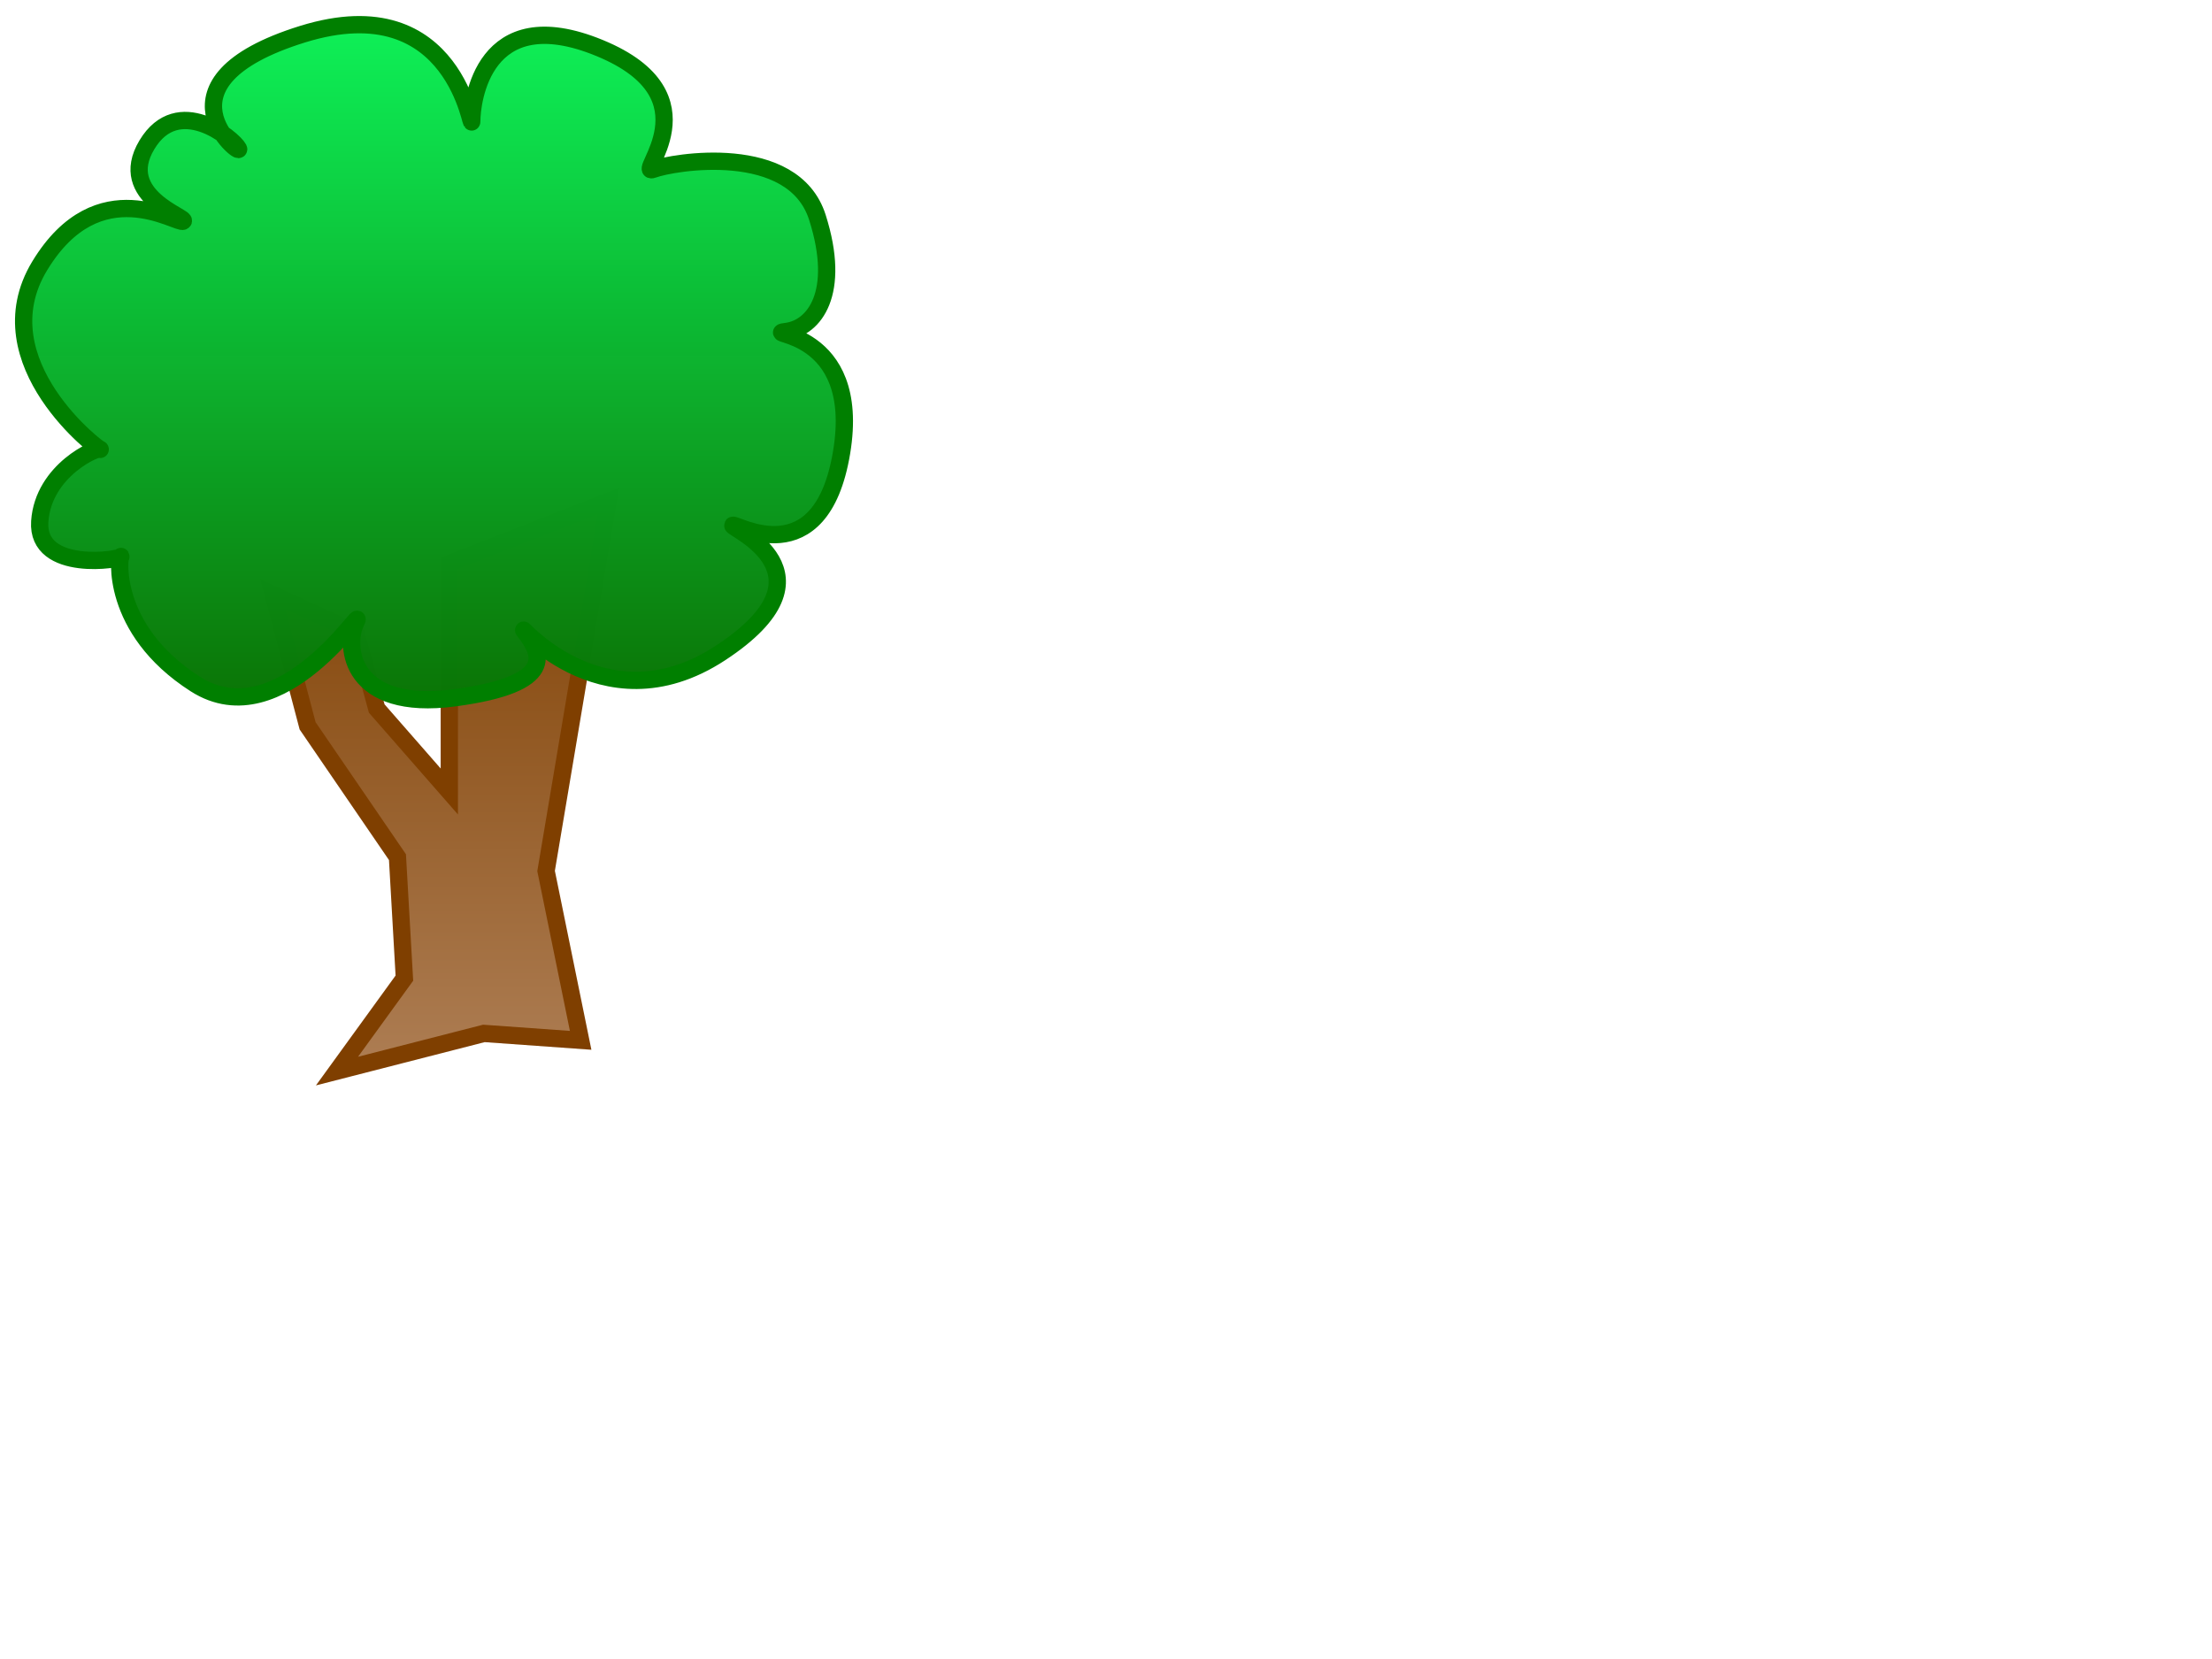<?xml version="1.0"?>
<svg width="640" height="480" xmlns="http://www.w3.org/2000/svg" xmlns:svg="http://www.w3.org/2000/svg">
 <!-- Created with SVG-edit - https://github.com/SVG-Edit/svgedit-->
 <defs>
  <linearGradient id="svg_46" x1="1" x2="1" y1="0" y2="1">
   <stop offset="0" stop-color="#0ef75c"/>
   <stop offset="1" stop-color="#0a6d00" stop-opacity="0.996"/>
  </linearGradient>
  <linearGradient id="svg_48" x1="1" x2="1" y1="1" y2="0">
   <stop offset="0" stop-color="#ad7d53" stop-opacity="0.996"/>
   <stop offset="1" stop-color="#7f3f00" stop-opacity="0.996"/>
  </linearGradient>
 </defs>
 <g class="layer">
  <title>Layer 1</title>
  <path d="m97.5,309.9l19.5,-26.9l-2,-35l-26,-38l-10,-38l24,11l6,22l21,24l0,-66l46,-18l-18,107l10,49l-28,-2l-42.5,10.9z" fill="url(#svg_48)" id="svg_43" stroke="#7f3f00" stroke-dasharray="null" stroke-linecap="null" stroke-linejoin="null" stroke-width="5"/>
  <path d="m136.5,34.9c0,5 -4,-39 -49,-25c-45,14 -17,36 -18.5,33.1c-1.5,-2.9 -17.5,-16.1 -26.5,-1.1c-9,15 12,21 10.5,22.1c-1.5,1.1 -24.5,-15.1 -41.5,12.9c-17,28 18,54 17.5,53.1c-0.5,-0.9 -16.5,5.9 -17.5,20.9c-1,15 24,11 23.5,10.1c-0.5,-0.9 -3.5,20.9 21.5,36.9c25,16 50,-25 46.5,-17.9c-3.5,7.1 -1.5,25.9 28.5,21.9c30,-4 25,-13 20.5,-18.9c-4.5,-5.9 21.5,28.9 56.5,5.9c35,-23 3,-36 3.5,-36.9c0.5,-0.9 25.5,14.9 31.5,-21.1c6,-36 -24,-34 -16,-35c8,-1 16,-11 9,-33c-7,-22 -42,-16 -47.5,-13.9c-5.5,2.1 18.5,-21.1 -15.5,-35.1c-34,-14 -37,16 -37,21z" fill="url(#svg_46)" id="svg_42" stroke="#007f00" stroke-dasharray="null" stroke-linecap="null" stroke-linejoin="null" stroke-width="5"/>
 </g>
</svg>